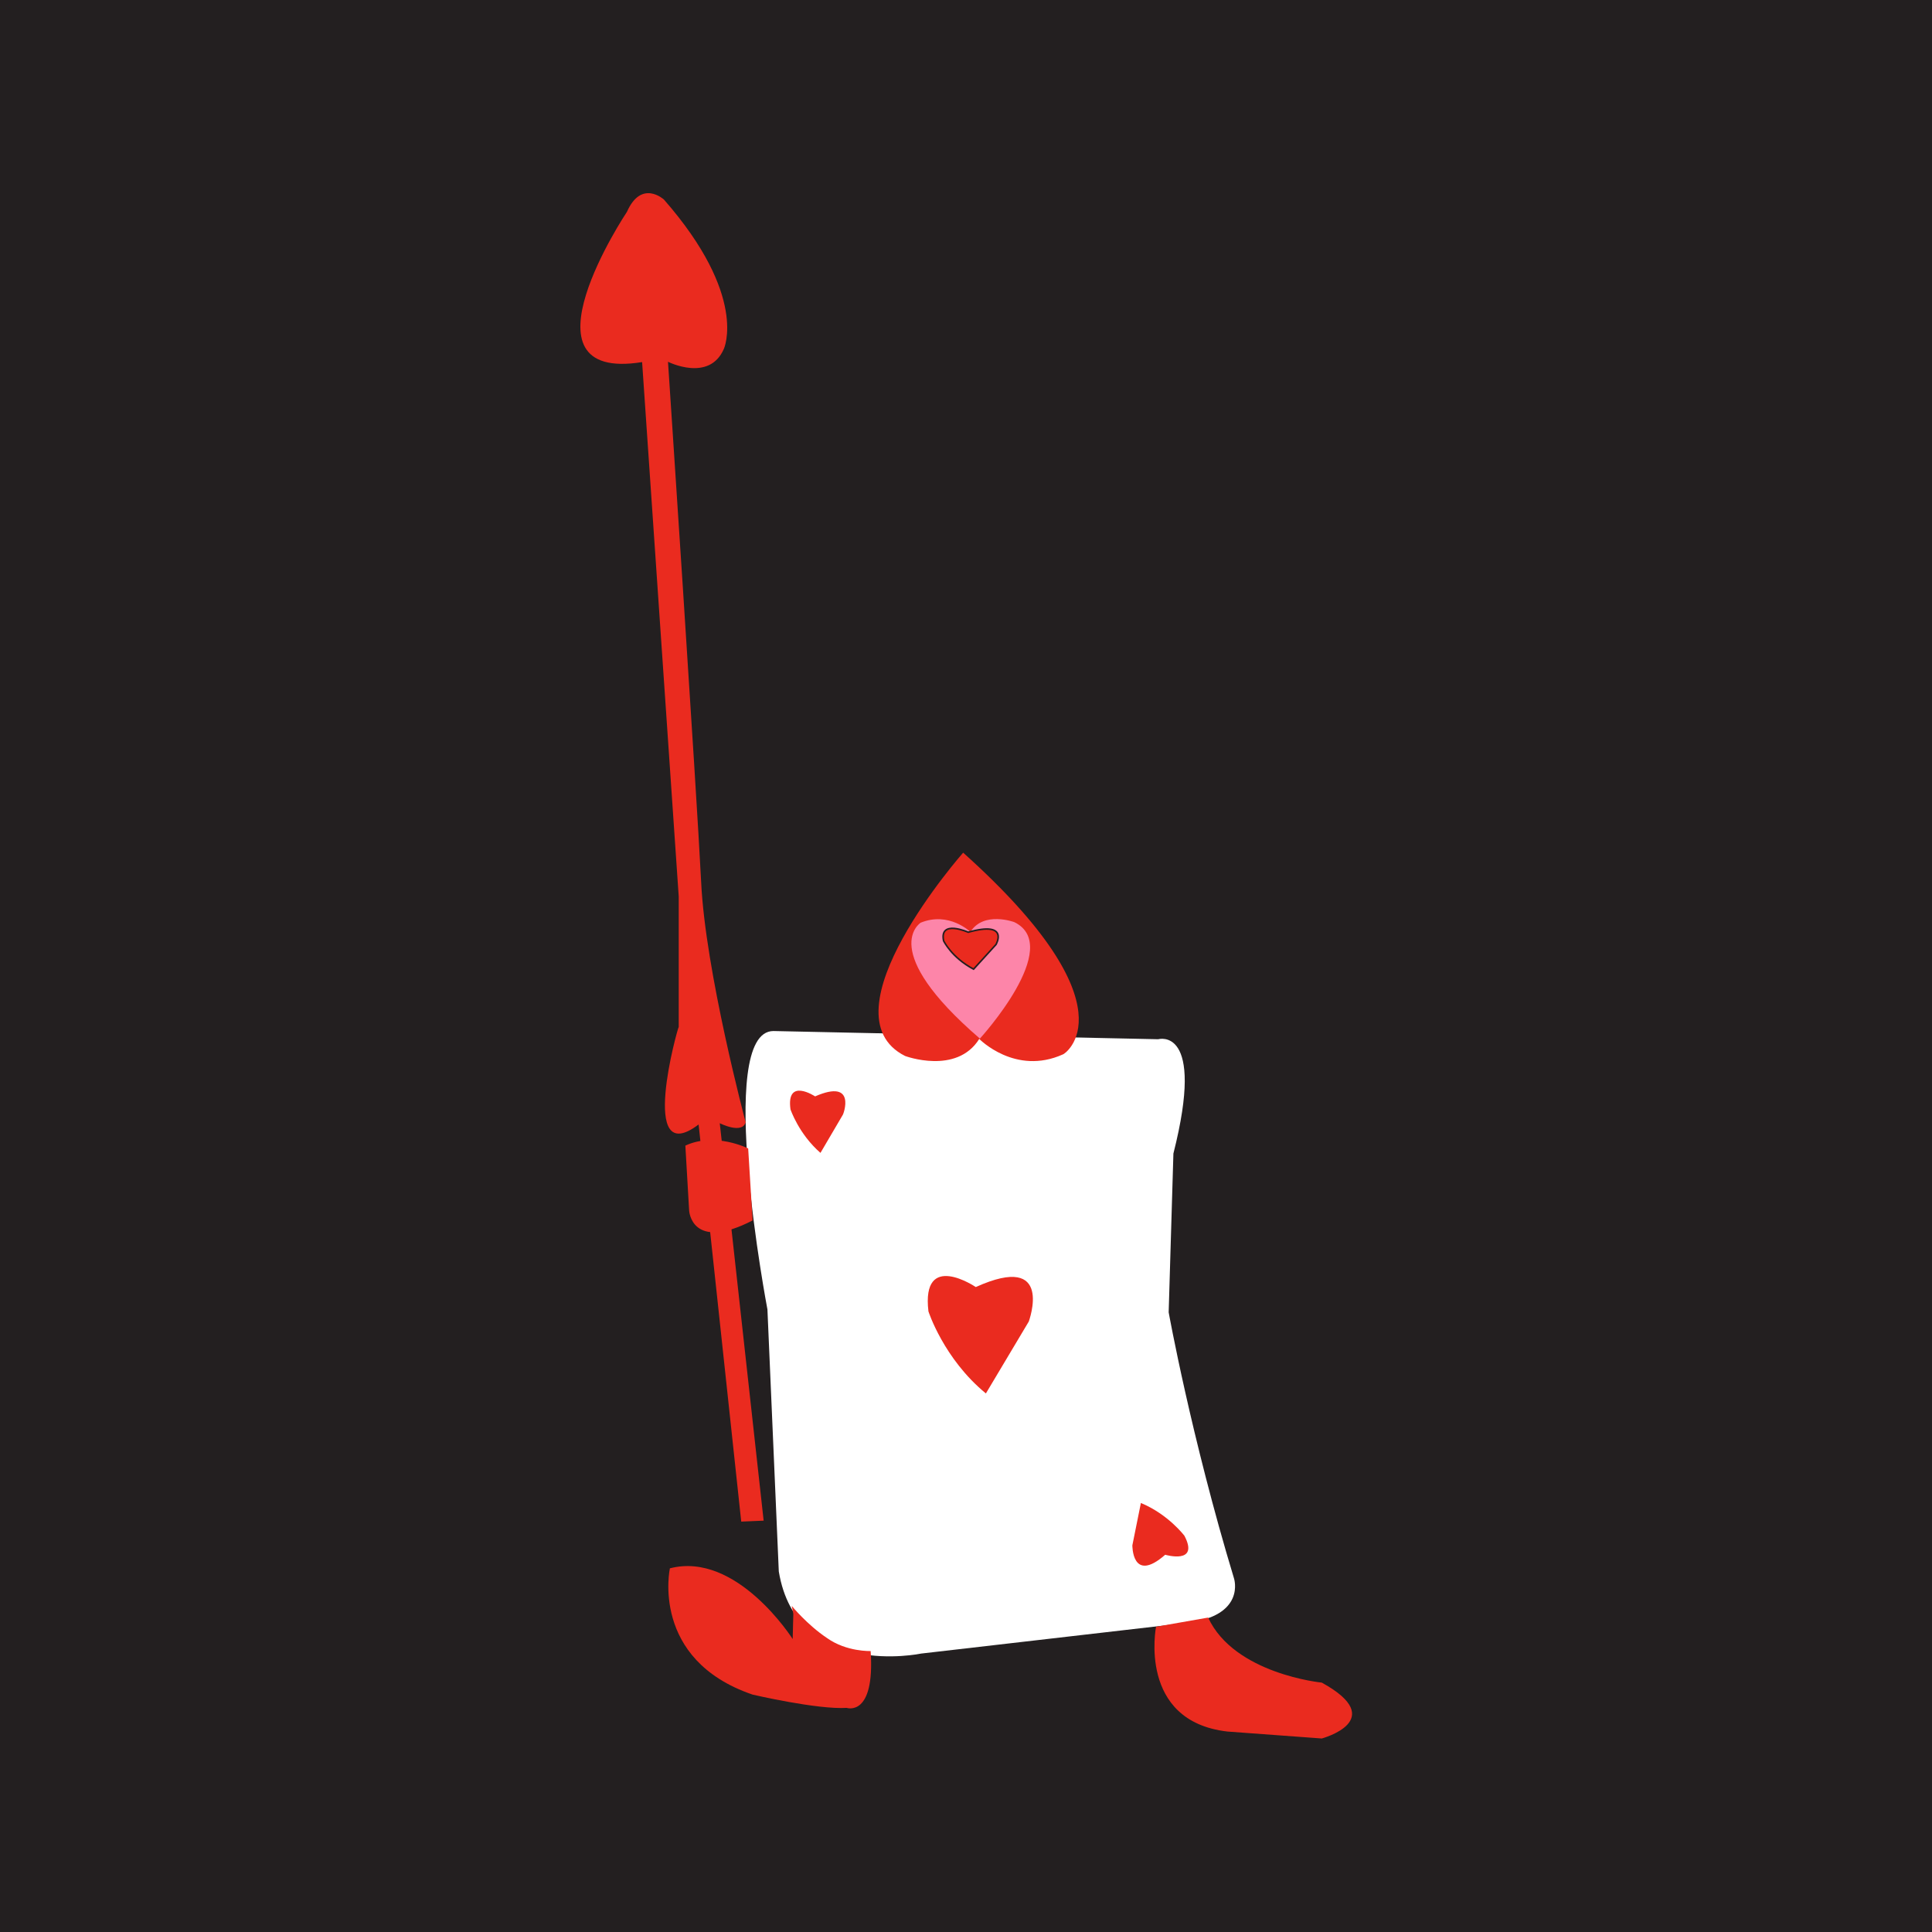 <?xml version="1.0" encoding="utf-8"?>
<!-- Generator: Adobe Illustrator 18.1.1, SVG Export Plug-In . SVG Version: 6.00 Build 0)  -->
<!DOCTYPE svg PUBLIC "-//W3C//DTD SVG 1.1//EN" "http://www.w3.org/Graphics/SVG/1.1/DTD/svg11.dtd">
<svg version="1.1" id="Layer_1" xmlns="http://www.w3.org/2000/svg" xmlns:xlink="http://www.w3.org/1999/xlink" x="0px" y="0px"
	 viewBox="0 90 612 612" style="enable-background:new 0 90 612 612;" xml:space="preserve">
<style type="text/css">
	.st0{fill:#231F20;}
	.st1{fill:#FFFFFF;}
	.st2{fill:#EA2B1F;}
	.st3{fill:#FD85A9;}
	.st4{fill:#EA2B1F;stroke:#231F20;stroke-width:0.5;stroke-miterlimit:10;}
</style>
<g id="Layer_3">
	<rect y="90" class="st0" width="612" height="612"/>
</g>
<g id="Layer_2">
	<g>
		<path class="st1" d="M245,416.6l121.9,2.6c0,0,15.1-4.4,4.8,36.2l-1.5,50.3c0,0,7.1,39.4,20.7,84.3c0,0,3.9,11.9-15.1,14.1
			l-84,9.7c0,0-39.4,8.3-45.1-26l-3.6-83C243.1,504.8,226.3,416.6,245,416.6z"/>
		<path class="st2" d="M305.1,360.1c0,0-45,51-18.4,64.4c0,0,16.3,6.1,23.5-5.4c0,0,11.4,11.7,26.5,4.9
			C336.9,424.2,360.1,409.4,305.1,360.1z"/>
		<path class="st2" d="M251.3,601.2l-0.2,8c0,0-17.7-27.9-38.9-22.4c0,0-6.3,28.9,26.2,40c0,0,20.6,4.8,29.8,4.2c0,0,9,3.1,7.6-18
			c0,0-7.6,0.3-13.8-4.1c-6.3-4.2-11.2-10.2-11.2-10.2"/>
		<path class="st2" d="M221.3,446.2L234.8,572l7.1-0.3L228,445.8c0,0,7.1,3.6,8.2-0.3c0,0-12.8-47.9-14.1-76.2
			c-1.4-28.2-10.5-164.7-10.5-164.7s13.1,6.6,17.7-4.1c0,0,7.8-16.7-19-47.3c0,0-7.1-6.5-11.7,3.9c0,0-36.2,54.2,4.8,47.6
			l11.6,169.3v41.3C214.7,415.4,202,460.8,221.3,446.2z"/>
		<path class="st2" d="M237,453.8c0,0-10.5-5.3-19.9-0.9l1.2,20.6c0,0,0.7,13.1,20.1,3.1L237,453.8z"/>
		<path class="st2" d="M366.2,605.3c0,0-5.9,29.9,22.6,33.2l29.9,2.2c0,0,21.6-5.8,0-17.7c0,0-27.7-2.7-36-20.6L366.2,605.3z"/>
		<path class="st2" d="M309.1,497.7c0,0-17.3-11.7-15,7.7c0,0,4.8,15,18.2,26l13.6-22.8C325.9,508.5,334.1,486.4,309.1,497.7z"/>
		<path class="st2" d="M258.2,437.3c0,0-9.2-6.1-7.8,4.1c0,0,2.6,7.8,9.5,13.8l7.1-12.1C267.1,443.1,271.5,431.5,258.2,437.3z"/>
		<path class="st2" d="M369.1,582.5c0,0,10.9,3.2,6.1-6c0,0-5.1-6.8-13.8-10.4l-2.7,13.4C358.7,579.4,358.5,591.8,369.1,582.5z"/>
		<path class="st3" d="M310.4,419c0,0,26.7-29.2,10.9-36.9c0,0-9.7-3.6-13.9,3.1c0,0-6.8-6.6-15.8-2.9
			C291.6,382.4,277.8,390.9,310.4,419z"/>
		<path class="st4" d="M306.7,385.3c0,0-9.2-4.1-7.8,2.7c0,0,2.5,5.3,9.5,9l7.1-7.8C315.5,389.2,319.9,381.6,306.7,385.3z"/>
	</g>
</g>
</svg>
